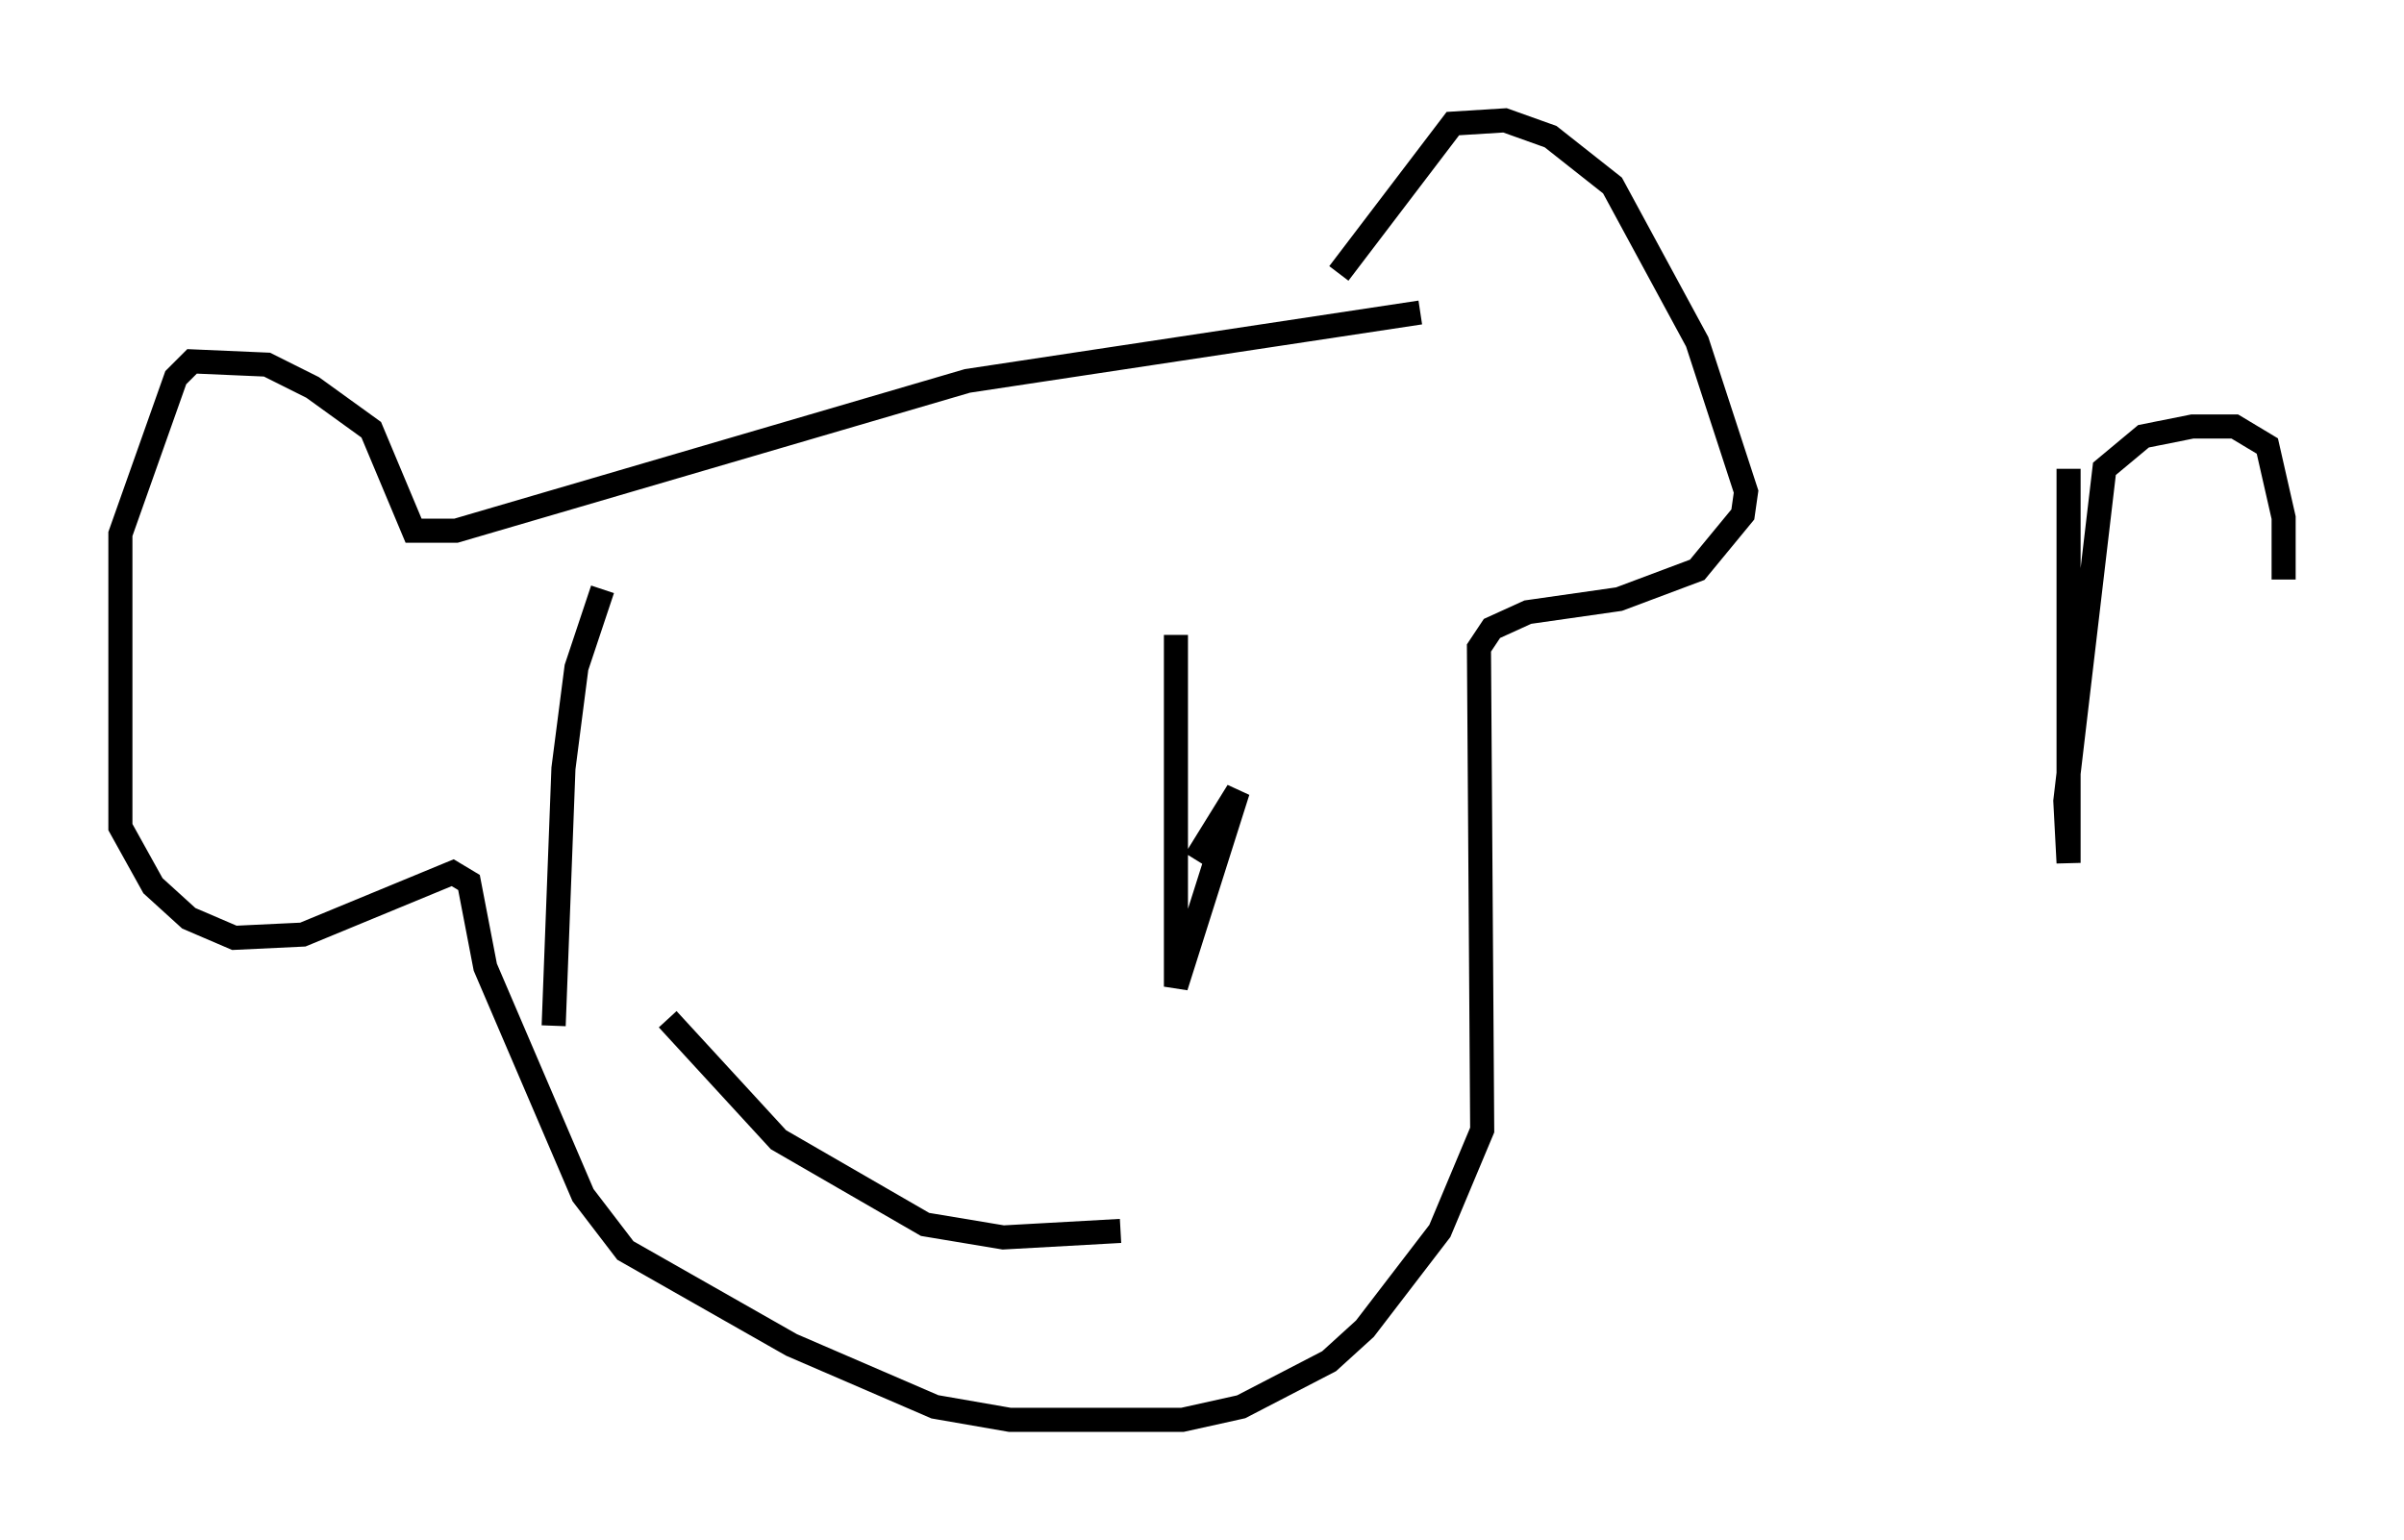 <?xml version="1.0" encoding="utf-8" ?>
<svg baseProfile="full" height="63.991" version="1.1" width="99.85" xmlns="http://www.w3.org/2000/svg" xmlns:ev="http://www.w3.org/2001/xml-events" xmlns:xlink="http://www.w3.org/1999/xlink"><defs /><rect fill="white" height="63.991" width="99.85" x="0" y="0" /><path d="M53.173, 15.284 m2.436, -3.924 l4.736, -6.225 2.165, -0.135 l1.894, 0.677 2.571, 2.03 l3.518, 6.495 2.03, 6.225 l-0.135, 0.947 -1.894, 2.3 l-3.248, 1.218 -3.789, 0.541 l-1.488, 0.677 -0.541, 0.812 l0.135, 20.027 -1.759, 4.195 l-3.112, 4.059 -1.488, 1.353 l-3.654, 1.894 -2.436, 0.541 l-7.172, 0.0 -3.112, -0.541 l-5.954, -2.571 -6.901, -3.924 l-1.759, -2.3 -4.059, -9.472 l-0.677, -3.518 -0.677, -0.406 l-6.225, 2.571 -2.842, 0.135 l-1.894, -0.812 -1.488, -1.353 l-1.353, -2.436 0.0, -12.178 l2.3, -6.495 0.677, -0.677 l3.112, 0.135 1.894, 0.947 l2.436, 1.759 1.759, 4.195 l1.759, 0.0 21.245, -6.225 l18.809, -2.842 m-10.149, 13.396 l0.0, 14.614 2.571, -8.119 l-1.759, 2.842 m-24.628, -11.231 l-1.083, 3.248 -0.541, 4.195 l-0.406, 10.69 m4.736, -0.271 l4.601, 5.007 6.089, 3.518 l3.248, 0.541 4.871, -0.271 m39.377, -31.664 l0.0, 16.373 -0.135, -2.571 l1.624, -13.802 1.624, -1.353 l2.03, -0.406 1.759, 0.0 l1.353, 0.812 0.677, 2.977 l0.0, 2.571 " fill="none" stroke="black" stroke-width="1" /></svg>